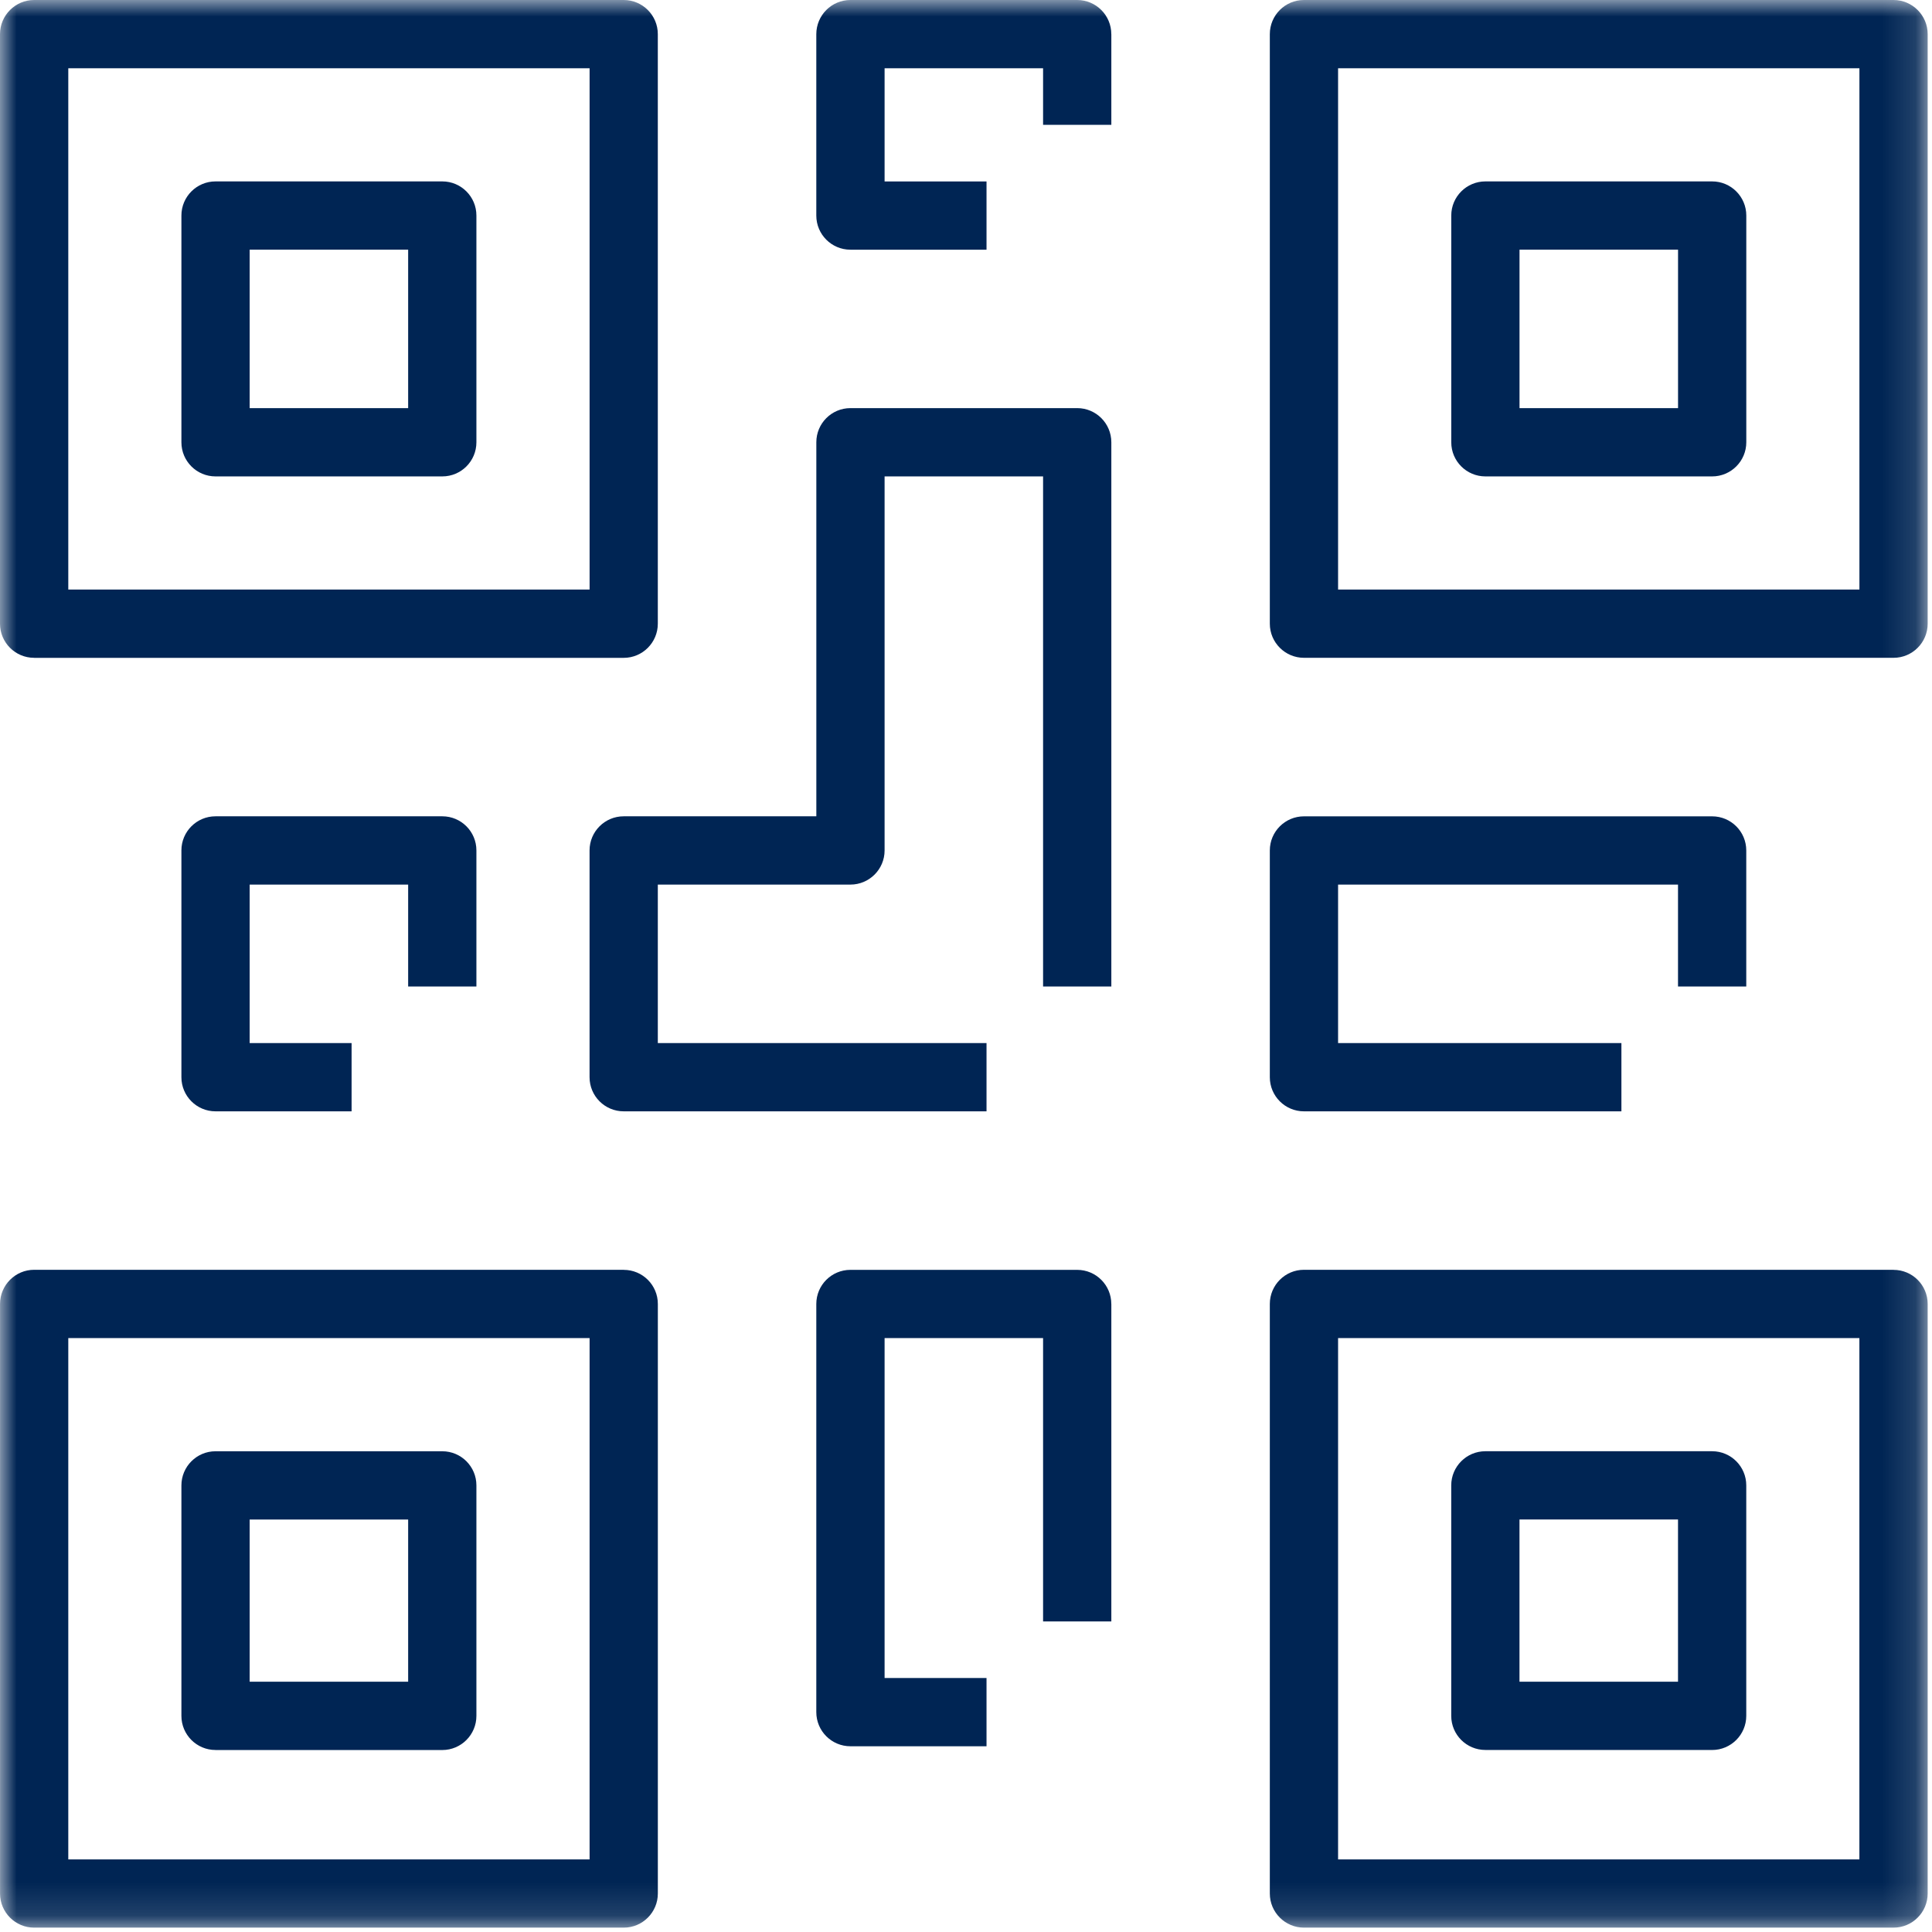 <svg xmlns="http://www.w3.org/2000/svg" xmlns:xlink="http://www.w3.org/1999/xlink" width="58" height="58" viewBox="0 0 58 58">
    <defs>
        <path id="v833c7jnsa" d="M0 0L57.87 0 57.87 57.87 0 57.87z"/>
    </defs>
    <g fill="none" fill-rule="evenodd">
        <g>
            <g>
                <g transform="translate(-150 -1298) translate(150 1084) translate(0 214)">
                    <mask id="2lundzmh7b" fill="#fff">
                        <use xlink:href="#v833c7jnsa"/>
                    </mask>
                    <path fill="#002554" d="M12.253 29.616v-3.06H7.495v4.758h3.06v2.049H6.47c-.565 0-1.024-.459-1.024-1.024V25.53c0-.566.459-1.024 1.024-1.024h6.808c.566 0 1.024.458 1.024 1.024v4.085h-2.049zm21.11 9.53v9.53h-2.049V40.17h-4.758v10.205h3.06v2.049H25.53c-.566 0-1.024-.459-1.024-1.025V39.146c0-.566.458-1.024 1.024-1.024h6.808c.565 0 1.024.458 1.024 1.024zm0-38.121v2.722h-2.049V2.05h-4.758v3.397h3.06v2.049H25.53c-.566 0-1.024-.459-1.024-1.025V1.025C24.507.459 24.965 0 25.53 0h6.808c.565 0 1.024.459 1.024 1.025zm0 12.253v16.338h-2.049V14.302h-4.758v11.23c0 .565-.46 1.024-1.025 1.024h-5.783v4.758h9.868v2.049H18.724c-.566 0-1.025-.459-1.025-1.024V25.53c0-.566.459-1.024 1.025-1.024h5.783v-11.23c0-.565.458-1.024 1.024-1.024h6.808c.565 0 1.024.459 1.024 1.025zm4.758 19.06v-6.807c0-.566.46-1.024 1.025-1.024h12.253c.566 0 1.025.458 1.025 1.024v4.085h-2.049v-3.06H40.17v4.758h8.506v2.049h-9.53c-.566 0-1.025-.459-1.025-1.024zm7.495 18.148h4.759v-4.87h-4.759v4.87zm-1.024 2.05h6.807c.566 0 1.025-.46 1.025-1.025v-6.92c0-.565-.459-1.024-1.025-1.024h-6.807c-.566 0-1.025.46-1.025 1.025v6.919c0 .566.459 1.024 1.025 1.024zM40.17 55.82h15.65V40.17H40.17v15.65zm16.675-17.7h-17.7c-.565 0-1.024.46-1.024 1.025v17.7c0 .565.46 1.024 1.025 1.024h17.7c.565 0 1.024-.46 1.024-1.025V39.146c0-.566-.459-1.024-1.025-1.024zM7.495 50.487h4.758v-4.87H7.495v4.87zm-1.025 2.05h6.808c.566 0 1.024-.46 1.024-1.025v-6.92c0-.565-.458-1.024-1.024-1.024H6.47c-.565 0-1.024.46-1.024 1.025v6.919c0 .566.459 1.024 1.024 1.024zM2.05 55.82h15.65V40.17H2.05v15.65zm16.675-17.7h-17.7c-.565 0-1.024.46-1.024 1.025v17.7c0 .565.459 1.024 1.024 1.024h17.7c.566 0 1.024-.46 1.024-1.025V39.146c0-.566-.458-1.024-1.024-1.024zm26.892-25.868h4.759V7.495h-4.759v4.758zm-1.024 2.05h6.807c.566 0 1.025-.46 1.025-1.025V6.47c0-.565-.459-1.024-1.025-1.024h-6.807c-.566 0-1.025.459-1.025 1.024v6.808c0 .566.459 1.024 1.025 1.024zm-4.422 3.396h15.65V2.05H40.17v15.65zM56.845 0h-17.7c-.565 0-1.024.459-1.024 1.025v17.699c0 .565.46 1.024 1.025 1.024h17.7c.565 0 1.024-.459 1.024-1.024v-17.7C57.87.46 57.41 0 56.845 0zM7.495 12.253h4.758V7.495H7.495v4.758zm5.783-6.807H6.47c-.565 0-1.024.459-1.024 1.024v6.808c0 .566.459 1.024 1.024 1.024h6.808c.566 0 1.024-.458 1.024-1.024V6.47c0-.565-.458-1.024-1.024-1.024zM2.048 17.699H17.7V2.05H2.05v15.65zm-1.024 2.05h17.7c.566 0 1.024-.46 1.024-1.025v-17.7C19.748.46 19.29 0 18.724 0h-17.7C.46 0 0 .46 0 1.025v17.699c0 .565.459 1.024 1.024 1.024z" mask="url(#2lundzmh7b)"/>
                </g>
            </g>
        </g>
    </g>
</svg>
